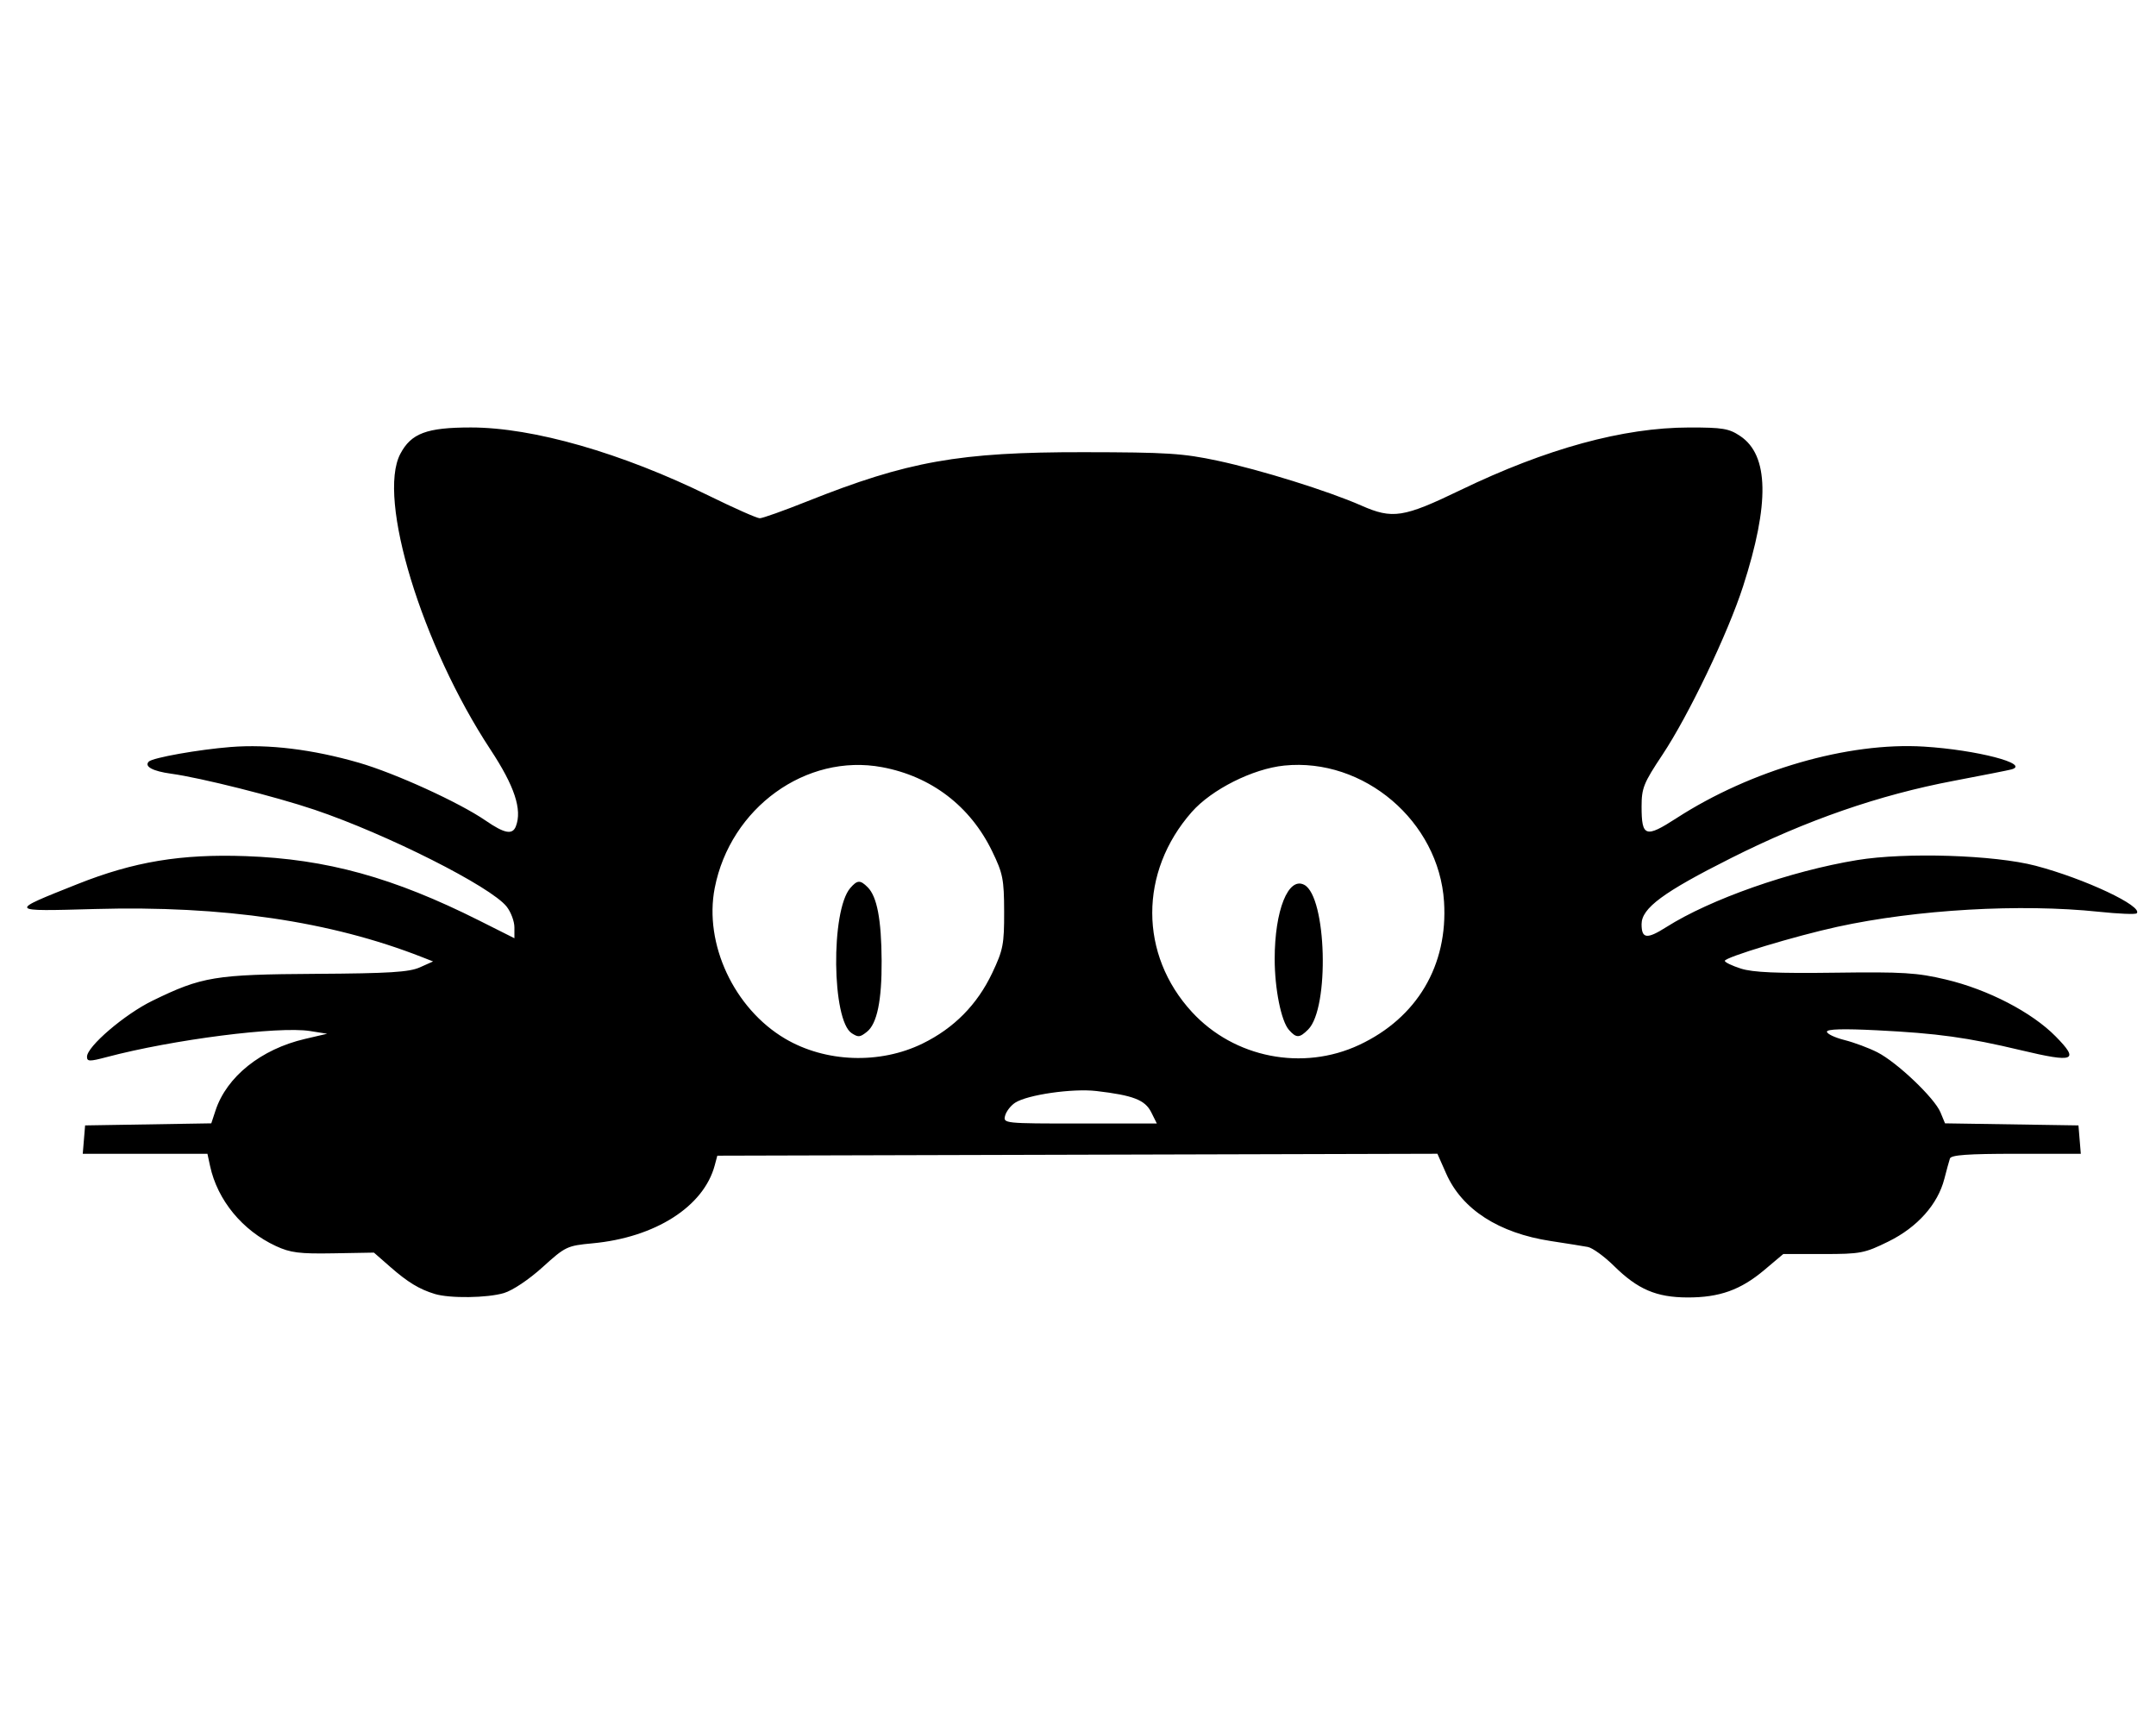 <?xml version="1.0" encoding="UTF-8" standalone="no"?>
<svg
   xmlns:dc="http://purl.org/dc/elements/1.1/"
   xmlns:cc="http://creativecommons.org/ns#"
   xmlns:rdf="http://www.w3.org/1999/02/22-rdf-syntax-ns#"
   xmlns:svg="http://www.w3.org/2000/svg"
   xmlns="http://www.w3.org/2000/svg"
   viewBox="0 0 760 608"
   height="608"
   width="760"
   id="svg141"
   version="1.1">
  <defs
     id="defs145" />
  <path
     id="path151"
     d="m 153.255,456.069 c -5.442,-1.651 -9.515,-4.125 -15.681,-9.525 l -5.759,-5.043 -14.241,0.249 c -12.012,0.21 -15.191,-0.19 -20.309,-2.558 C 85.467,433.733 76.66,423.035 74.058,411 l -0.937,-4.333 H 51.147 29.172 l 0.414,-5 0.414,-5 22.24,-0.365 22.24,-0.365 1.497,-4.536 c 3.939,-11.935 16.018,-21.597 31.524,-25.215 l 7.832,-1.827 -6.08,-0.959 c -11.117,-1.754 -48.369,3.019 -71.587,9.171 -6.118,1.621 -7,1.607 -7,-0.111 0,-3.597 13.25,-14.94 23.029,-19.714 17.477,-8.532 22.049,-9.286 57.638,-9.501 25.861,-0.157 32.895,-0.594 36.667,-2.282 l 4.667,-2.088 -4,-1.567 C 116.459,324.692 78.665,319.14 33.527,320.393 c -30.88,0.857 -30.783,0.995 -6.194,-8.79 19.866,-7.905 36.471,-10.66 59.333,-9.845 28.482,1.016 52.023,7.518 82.337,22.743 l 12.33,6.193 v -3.834 c 0,-2.108 -1.23,-5.398 -2.734,-7.31 -5.54,-7.043 -42.191,-25.523 -67.723,-34.146 -13.764,-4.649 -40.179,-11.286 -50.542,-12.7 -6.513,-0.888 -9.592,-2.559 -7.877,-4.274 1.366,-1.366 17.541,-4.244 28.875,-5.137 13.396,-1.056 28.876,0.841 45.133,5.529 12.781,3.686 35.436,14.021 44.689,20.388 6.693,4.605 9.504,5.134 10.702,2.013 2.257,-5.882 -0.476,-14.136 -8.93,-26.968 -24.256,-36.819 -40.06,-88.618 -31.814,-104.277 3.822,-7.257 9.305,-9.308 24.887,-9.309 21.936,-5.8e-4 53.193,8.973 84.024,24.123 8.813,4.331 16.823,7.874 17.8,7.874 0.977,0 8.466,-2.668 16.643,-5.928 35.593,-14.192 53.661,-17.408 97.534,-17.358 29.407,0.034 34.983,0.391 47.333,3.031 15.087,3.225 38.939,10.671 50.499,15.764 11.063,4.874 14.874,4.281 35.018,-5.448 30.267,-14.618 57.364,-22.029 80.619,-22.05 11.83,-0.011 14.021,0.359 18,3.034 10.079,6.776 10.391,23.772 0.975,52.954 -5.344,16.561 -19.208,45.509 -28.441,59.386 -6.624,9.956 -7.336,11.725 -7.336,18.22 0,10.703 1.385,11.17 12.265,4.131 26.266,-16.991 60.545,-26.908 87.279,-25.249 18.585,1.153 37.623,6.105 30.873,8.03 -0.963,0.275 -10.138,2.089 -20.388,4.033 -26.367,4.999 -51.842,13.835 -78.469,27.217 -23.939,12.031 -31.561,17.661 -31.561,23.311 0,5.149 1.862,5.373 8.685,1.046 15.549,-9.861 43.749,-19.768 67.3,-23.642 17.07,-2.809 48.424,-1.812 62.916,1.999 17.318,4.555 38.071,14.325 35.624,16.771 -0.423,0.423 -6.414,0.174 -13.313,-0.552 -27.594,-2.906 -64.254,-0.8 -92.184,5.296 C 632.748,329.925 608,337.409 608,338.667 c 0,0.501 2.55,1.727 5.667,2.725 4.199,1.344 12.782,1.72 33.142,1.449 24.017,-0.319 28.945,-0.016 39.15,2.408 14.841,3.525 30.276,11.525 38.662,20.039 8.494,8.624 6.621,9.369 -12.246,4.871 -18.859,-4.496 -29.33,-5.946 -50.709,-7.019 C 649.795,362.544 644,362.706 644,363.635 c 0,0.76 2.781,2.082 6.179,2.938 3.399,0.856 8.622,2.802 11.607,4.325 6.942,3.542 20.141,16.098 22.234,21.152 l 1.611,3.889 23.517,0.363 23.517,0.363 0.414,5 0.414,5 h -22.789 c -17.044,0 -22.93,0.42 -23.348,1.667 -0.307,0.917 -1.188,4.13 -1.958,7.141 -2.3,9.001 -9.511,17.09 -19.706,22.107 C 657.248,441.736 655.874,442 642.66,442 h -14.053 l -6.665,5.618 c -8.366,7.052 -15.843,9.723 -27.11,9.686 -10.962,-0.036 -17.513,-2.843 -25.877,-11.089 -3.432,-3.384 -7.601,-6.405 -9.265,-6.713 -1.663,-0.309 -7.521,-1.246 -13.017,-2.083 -18.342,-2.794 -31.3,-11.141 -36.879,-23.756 l -3.1,-7.009 -126.918,0.34 -126.918,0.34 -0.915,3.422 c -3.883,14.521 -20.963,25.415 -43.065,27.469 -8.969,0.834 -9.578,1.124 -17.604,8.398 -4.801,4.351 -10.554,8.206 -13.616,9.123 -5.864,1.757 -19.102,1.933 -24.404,0.324 z m 252.559,-64.04 c -2.168,-4.345 -6.362,-5.97 -19.321,-7.482 -8.402,-0.981 -24.314,1.306 -28.649,4.118 -1.552,1.007 -3.146,3.069 -3.542,4.583 -0.71,2.714 -0.345,2.753 26.387,2.753 h 27.106 z m -80.581,-24.225 c 11.081,-5.433 19.249,-13.713 24.534,-24.869 3.843,-8.112 4.229,-10.1 4.198,-21.601 -0.031,-11.458 -0.436,-13.494 -4.244,-21.333 -7.721,-15.897 -21.46,-26.377 -38.807,-29.603 -26.754,-4.975 -53.457,14.316 -58.971,42.603 -3.829,19.638 6.804,42.428 24.755,53.057 14.264,8.446 33.463,9.137 48.535,1.747 z m -24.967,-3.61 c -7.055,-4.475 -7.463,-43.191 -0.539,-51.193 2.479,-2.866 3.504,-2.911 6.142,-0.273 3.292,3.292 4.826,11.363 4.911,25.835 0.082,14.075 -1.612,22.281 -5.182,25.105 -2.462,1.946 -3.007,2 -5.331,0.527 z m 178.854,4.102 c 20.392,-9.542 31.349,-28.037 29.909,-50.482 -1.817,-28.313 -28.261,-50.832 -56.343,-47.979 -11.066,1.124 -25.589,8.419 -32.586,16.368 -18.604,21.135 -18.563,50.281 0.098,70.526 14.882,16.145 39.016,20.882 58.923,11.567 z M 454.357,363 c -2.739,-3.108 -5.024,-14.476 -5.024,-25 0,-17.129 4.804,-29.138 10.447,-26.118 7.881,4.218 8.932,43.405 1.367,50.97 -3.077,3.077 -4.187,3.101 -6.79,0.147 z"
     style="fill:#000000;stroke-width:1.333" />
</svg>
